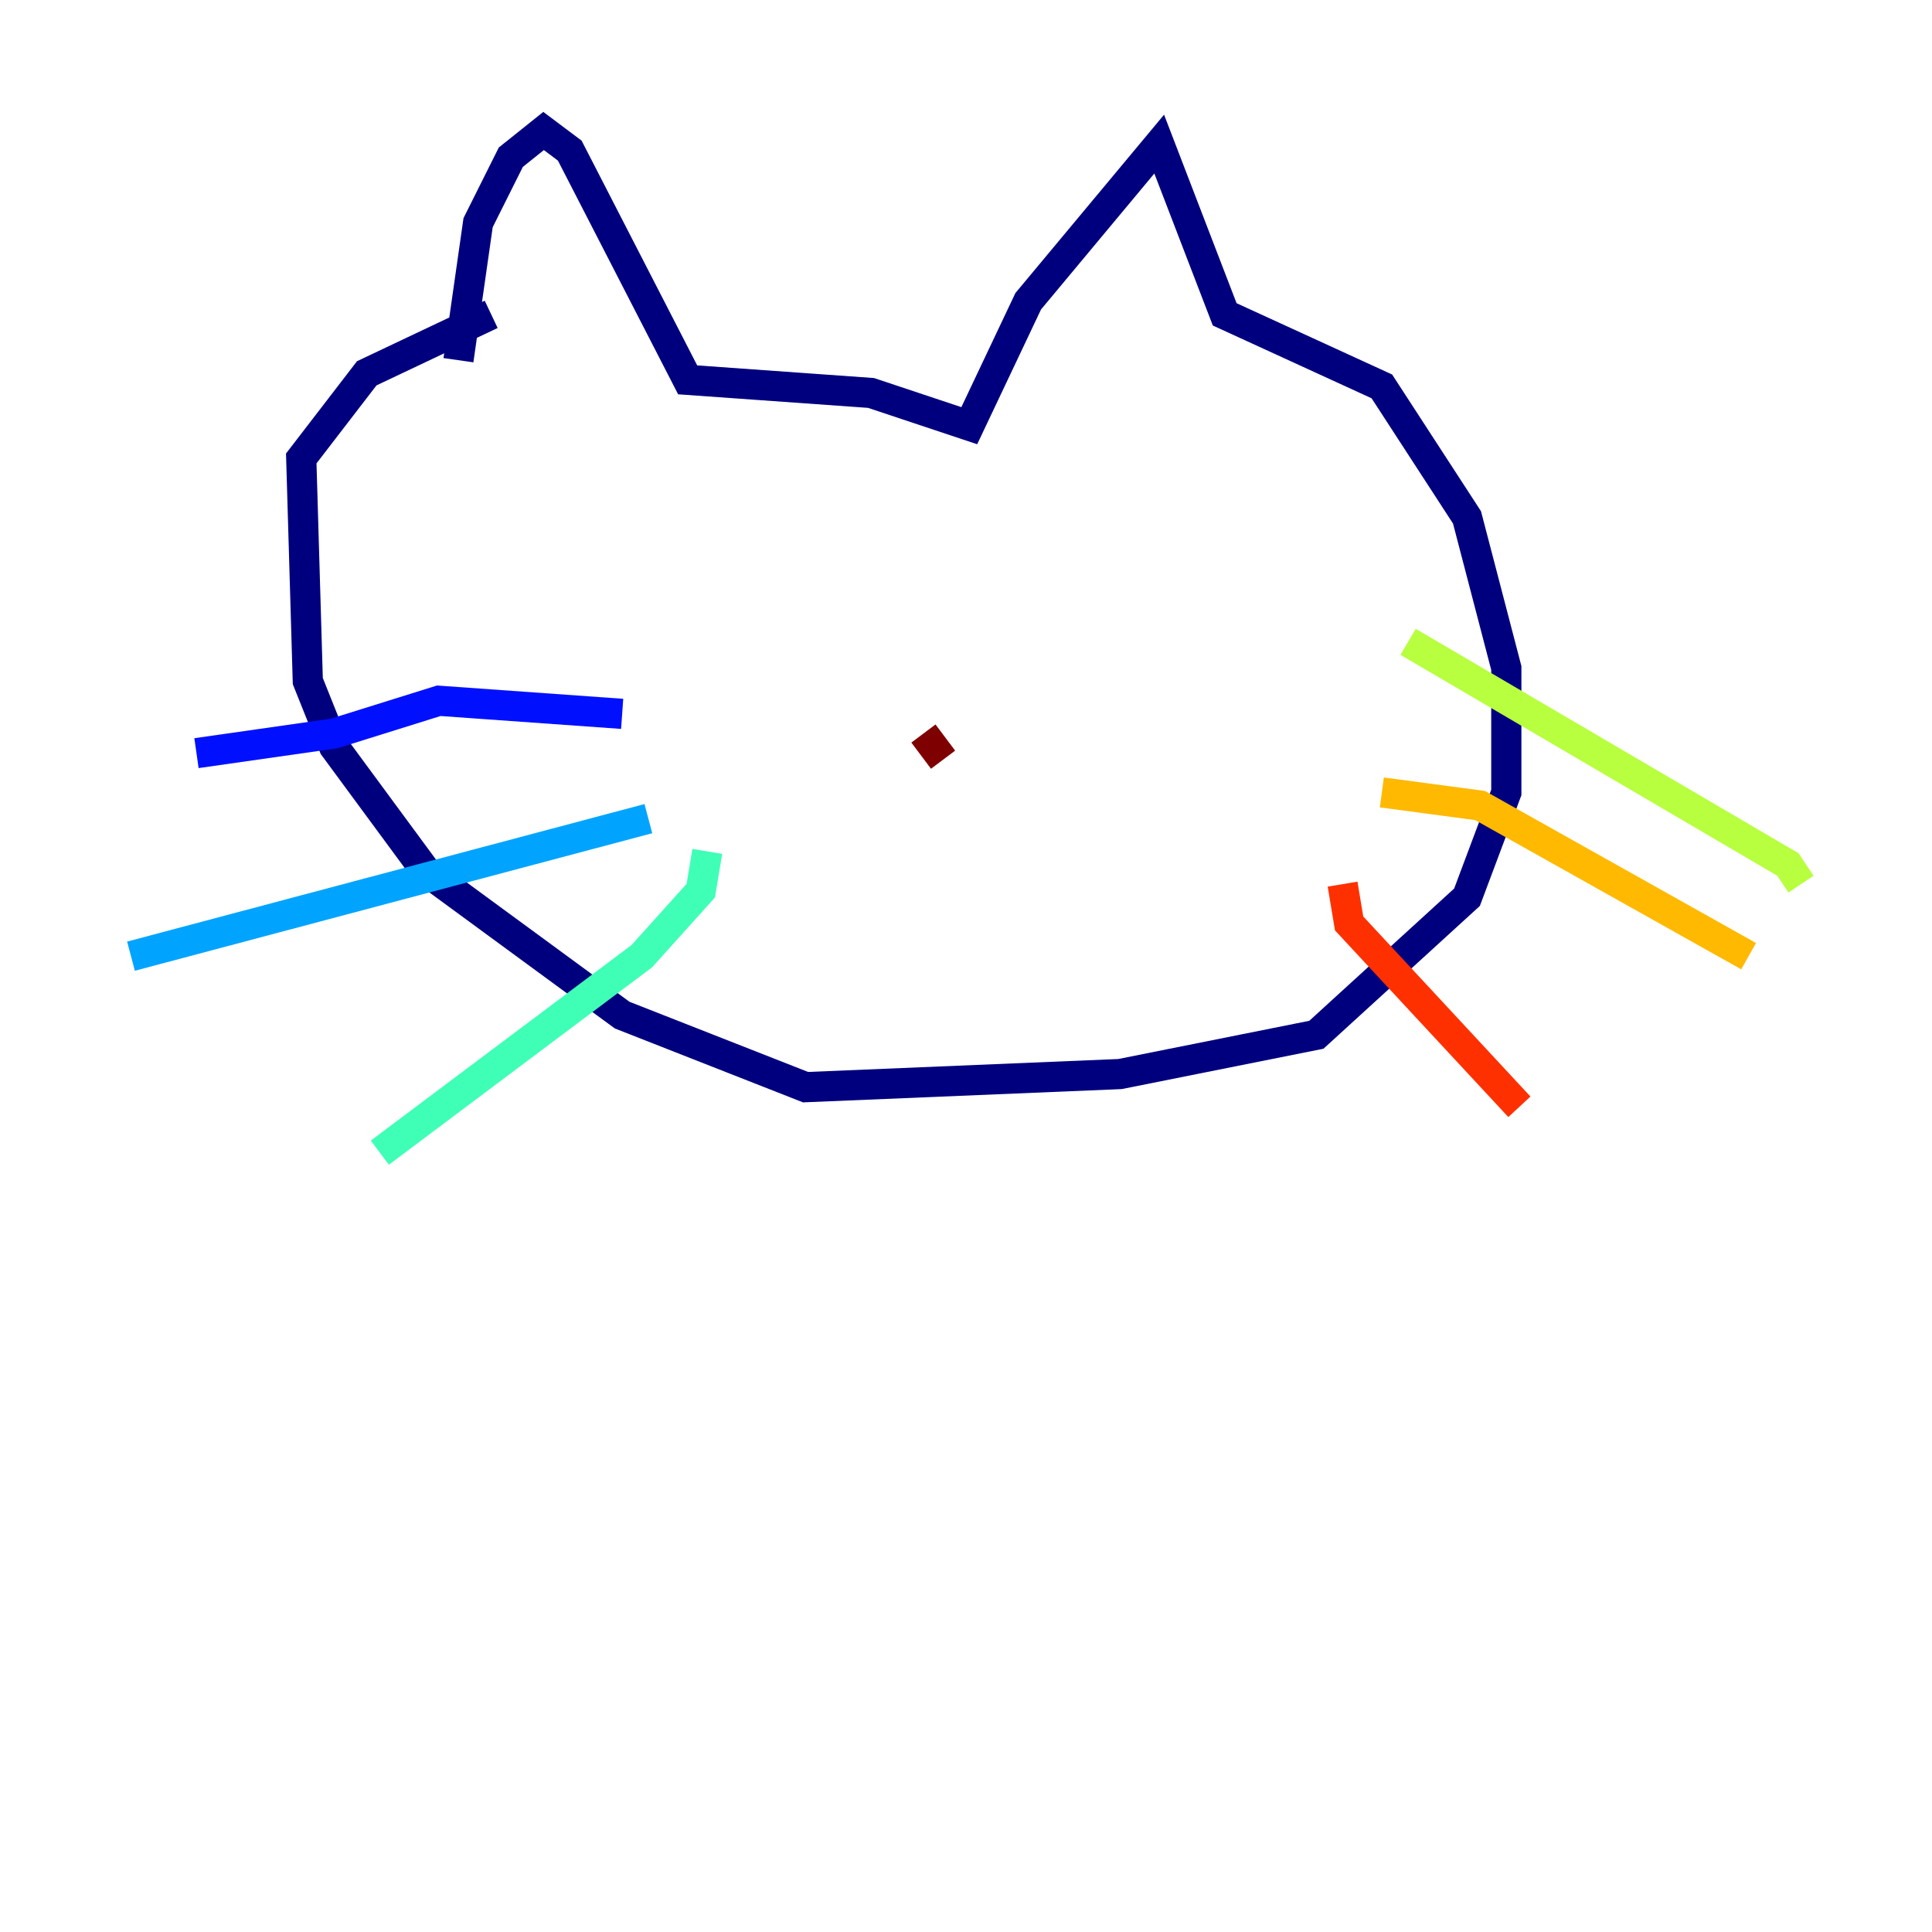 <?xml version="1.0" encoding="utf-8" ?>
<svg baseProfile="tiny" height="128" version="1.2" viewBox="0,0,128,128" width="128" xmlns="http://www.w3.org/2000/svg" xmlns:ev="http://www.w3.org/2001/xml-events" xmlns:xlink="http://www.w3.org/1999/xlink"><defs /><polyline fill="none" points="30.373,23.864 31.675,14.752 33.844,10.414 36.014,8.678 37.749,9.98 45.559,25.166 57.709,26.034 64.217,28.203 68.122,19.959 76.8,9.546 81.139,20.827 91.552,25.6 97.193,34.278 99.797,44.258 99.797,52.502 97.193,59.444 87.214,68.556 74.197,71.159 53.37,72.027 41.22,67.254 28.203,57.709 22.129,49.464 20.393,45.125 19.959,30.373 24.298,24.732 32.542,20.827" stroke="#00007f" stroke-width="2" /><polyline fill="none" points="41.22,47.295 29.071,46.427 22.129,48.597 13.017,49.898" stroke="#0010ff" stroke-width="2" /><polyline fill="none" points="42.956,54.237 8.678,63.349" stroke="#00a4ff" stroke-width="2" /><polyline fill="none" points="46.861,56.407 46.427,59.01 42.522,63.349 25.166,76.366" stroke="#3fffb7" stroke-width="2" /><polyline fill="none" points="93.288,42.522 118.454,57.275 119.322,58.576" stroke="#b7ff3f" stroke-width="2" /><polyline fill="none" points="91.552,52.502 98.061,53.37 115.851,63.349" stroke="#ffb900" stroke-width="2" /><polyline fill="none" points="88.949,58.576 89.383,61.18 100.664,73.329" stroke="#ff3000" stroke-width="2" /><polyline fill="none" points="61.18,48.597 62.481,50.332" stroke="#7f0000" stroke-width="2" /></svg>
